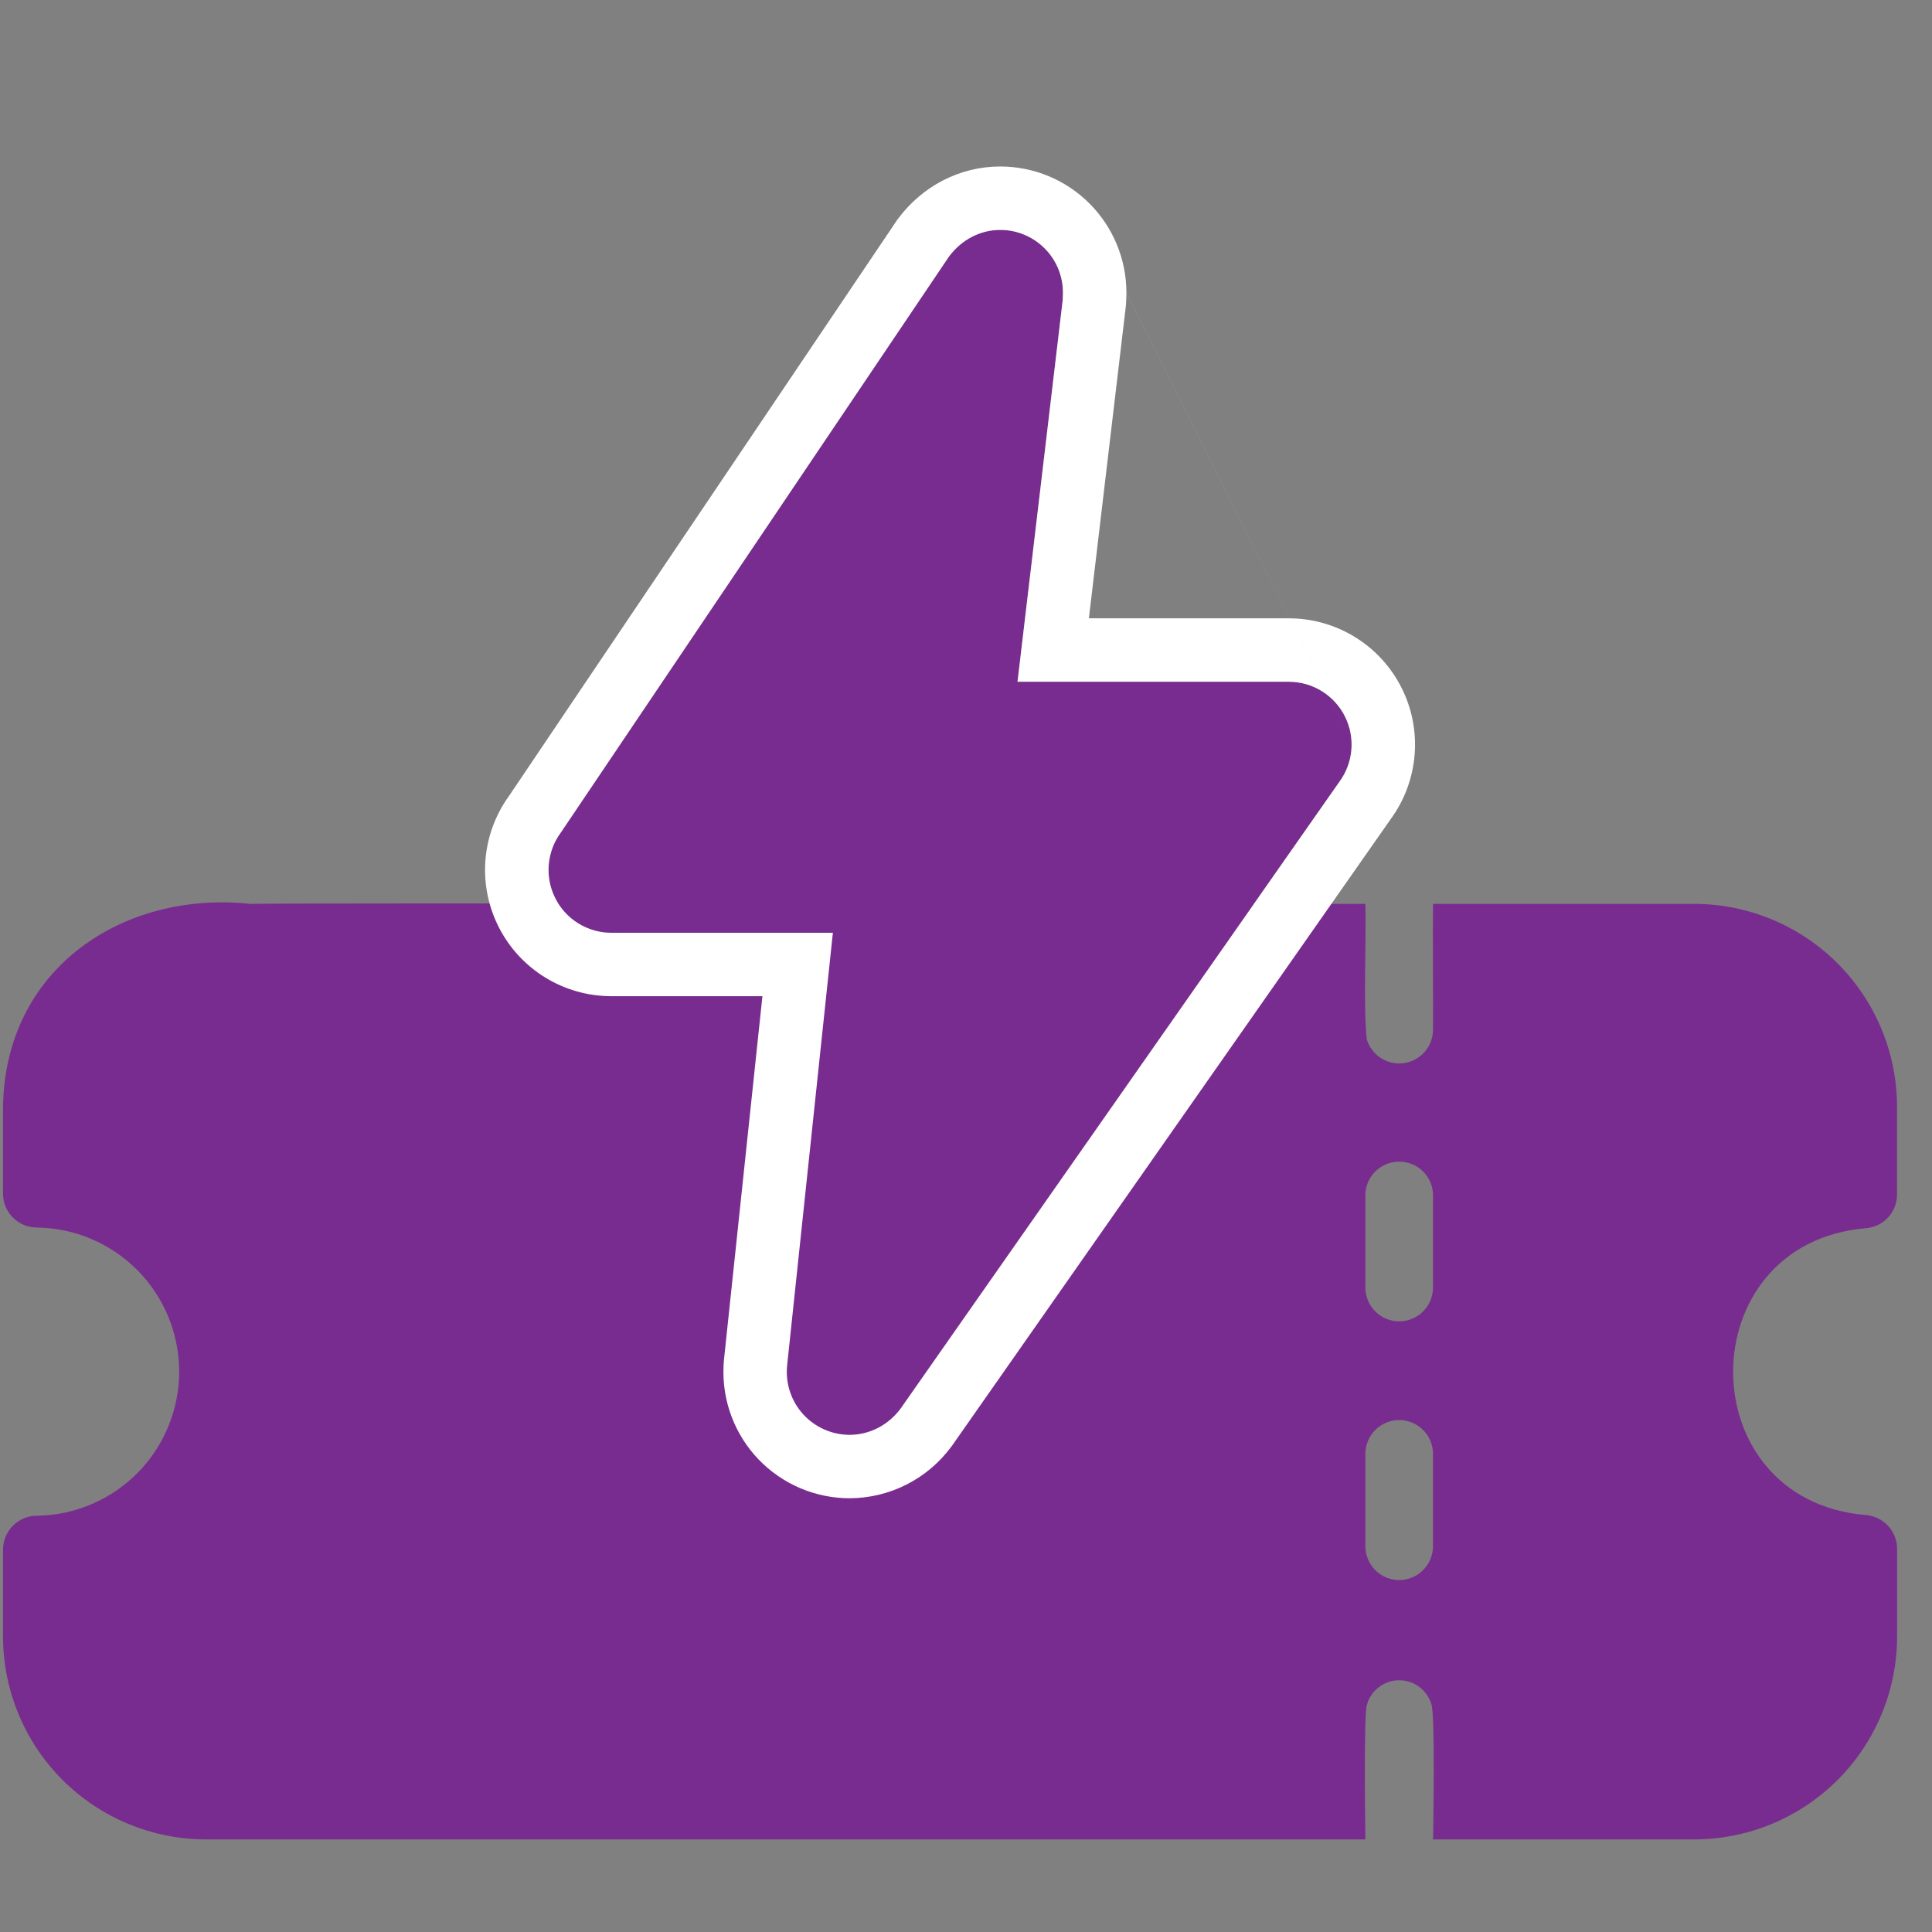 <svg width="81" height="81" viewBox="0 0 81 81" fill="none" xmlns="http://www.w3.org/2000/svg">
<rect x="0" y="0" width="81" height="81" fill="#808080" stroke="none"/>
<path d="M78.216 51.494C78.575 51.469 78.911 51.309 79.156 51.046C79.401 50.782 79.536 50.435 79.534 50.075V46.403C79.532 44.148 78.636 41.985 77.041 40.39C75.446 38.794 73.283 37.897 71.028 37.895H60.08C60.064 39.226 60.088 41.866 60.08 43.184C60.076 43.524 59.95 43.851 59.725 44.106C59.5 44.36 59.191 44.526 58.854 44.572C58.518 44.618 58.175 44.542 57.89 44.357C57.605 44.172 57.396 43.891 57.3 43.565C57.151 42.083 57.289 39.398 57.243 37.895C57.243 37.895 12.439 37.852 10.49 37.895C5.138 37.331 0.206 40.621 0.127 46.403V50.047C0.127 50.828 0.762 51.464 1.544 51.465C3.129 51.484 4.644 52.127 5.76 53.253C6.877 54.379 7.506 55.899 7.511 57.485C7.517 59.071 6.899 60.595 5.79 61.729C4.682 62.863 3.172 63.516 1.587 63.547H1.545C1.169 63.548 0.809 63.697 0.543 63.963C0.278 64.229 0.128 64.589 0.127 64.965V68.609C0.128 70.865 1.025 73.028 2.62 74.624C4.216 76.219 6.379 77.117 8.635 77.118H57.245C57.245 77.118 57.161 71.686 57.316 71.445C57.404 71.156 57.582 70.903 57.825 70.723C58.067 70.543 58.361 70.446 58.663 70.446C58.965 70.446 59.259 70.543 59.502 70.723C59.744 70.903 59.922 71.156 60.01 71.445C60.181 71.845 60.081 77.118 60.081 77.118H71.029C73.285 77.117 75.449 76.219 77.044 74.624C78.639 73.028 79.536 70.865 79.537 68.609V64.936C79.537 64.577 79.401 64.232 79.156 63.969C78.912 63.706 78.577 63.545 78.219 63.518C70.796 62.888 70.824 52.126 78.219 51.494H78.216ZM58.661 48.703C59.036 48.702 59.396 48.849 59.662 49.113C59.928 49.377 60.078 49.736 60.08 50.11V53.979C60.08 54.355 59.93 54.716 59.664 54.982C59.398 55.248 59.038 55.398 58.661 55.398C58.285 55.398 57.925 55.248 57.659 54.982C57.393 54.716 57.243 54.355 57.243 53.979V50.121C57.242 49.747 57.389 49.387 57.653 49.121C57.917 48.855 58.276 48.705 58.65 48.703H58.661ZM58.661 66.245C58.286 66.244 57.925 66.095 57.66 65.829C57.394 65.563 57.244 65.203 57.243 64.827V60.955C57.243 60.579 57.393 60.218 57.659 59.952C57.925 59.686 58.285 59.536 58.661 59.536C59.038 59.536 59.398 59.686 59.664 59.952C59.93 60.218 60.08 60.579 60.08 60.955V64.827C60.079 65.203 59.929 65.563 59.663 65.829C59.398 66.095 59.037 66.244 58.661 66.245Z" fill="rgb(121, 44, 143)"/>
<path d="M25.621 39.11H34.919L33 57.256C32.963 57.623 33.003 57.993 33.118 58.343C33.232 58.693 33.419 59.016 33.666 59.289C33.913 59.563 34.215 59.782 34.551 59.931C34.888 60.081 35.252 60.159 35.621 60.159C36.447 60.159 37.233 59.762 37.755 59.063L56.142 32.794C56.434 32.403 56.611 31.938 56.654 31.452C56.697 30.966 56.604 30.478 56.386 30.042C56.168 29.605 55.833 29.238 55.418 28.981C55.004 28.724 54.526 28.587 54.038 28.585H42.66L44.553 12.582C44.559 12.52 44.564 12.333 44.564 12.272C44.564 11.575 44.288 10.906 43.795 10.413C43.302 9.919 42.633 9.641 41.936 9.641C41.111 9.641 40.324 10.038 39.785 10.759L23.517 34.9C23.226 35.291 23.049 35.756 23.007 36.242C22.964 36.728 23.057 37.216 23.276 37.652C23.494 38.088 23.829 38.455 24.243 38.712C24.658 38.97 25.135 39.107 25.623 39.109L25.621 39.11Z" fill="rgb(121, 44, 143)"/>
<path fill-rule="evenodd" clip-rule="evenodd" d="M37.755 59.06C37.233 59.759 36.447 60.156 35.621 60.156C35.252 60.156 34.888 60.078 34.551 59.928C34.215 59.778 33.913 59.56 33.666 59.286C33.419 59.012 33.232 58.69 33.118 58.34C33.003 57.99 32.963 57.619 33 57.253L34.919 39.107H25.623C25.135 39.105 24.658 38.968 24.243 38.711C23.829 38.454 23.494 38.087 23.276 37.65C23.057 37.214 22.964 36.726 23.007 36.24C23.049 35.754 23.226 35.29 23.517 34.898L39.785 10.757C40.325 10.034 41.111 9.639 41.937 9.639C43.386 9.639 44.568 10.819 44.564 12.269C44.564 12.329 44.559 12.517 44.555 12.579L42.66 28.582H54.04C54.528 28.583 55.006 28.72 55.421 28.977C55.836 29.235 56.171 29.602 56.389 30.039C56.607 30.475 56.7 30.964 56.657 31.45C56.613 31.936 56.436 32.401 56.144 32.792L37.755 59.06ZM58.303 34.346L39.911 60.617L39.887 60.648C39.394 61.317 38.752 61.862 38.011 62.238C37.27 62.614 36.452 62.812 35.621 62.815C34.908 62.814 34.203 62.67 33.547 62.391C32.892 62.111 32.299 61.702 31.805 61.188C31.311 60.674 30.927 60.065 30.674 59.399C30.421 58.733 30.305 58.022 30.334 57.31V57.307C30.334 57.281 30.338 57.132 30.358 56.957L31.965 41.766H25.623C24.648 41.764 23.692 41.494 22.861 40.984C22.03 40.474 21.356 39.745 20.914 38.876C20.471 38.007 20.277 37.033 20.352 36.061C20.428 35.089 20.771 34.157 21.343 33.367L37.616 9.218L37.654 9.167C38.67 7.806 40.23 6.98 41.937 6.98C42.632 6.981 43.32 7.118 43.962 7.384C44.603 7.65 45.186 8.04 45.677 8.532C46.168 9.024 46.558 9.607 46.823 10.249C47.089 10.891 47.225 11.579 47.225 12.274V12.269M47.225 12.274C47.225 12.356 47.22 12.644 47.201 12.835L47.198 12.863L45.652 25.923H54.038C55.016 25.924 55.974 26.196 56.807 26.708C57.639 27.22 58.314 27.953 58.755 28.826C59.197 29.698 59.388 30.675 59.308 31.649C59.228 32.624 58.88 33.557 58.303 34.346" fill="white"/>
</svg>
